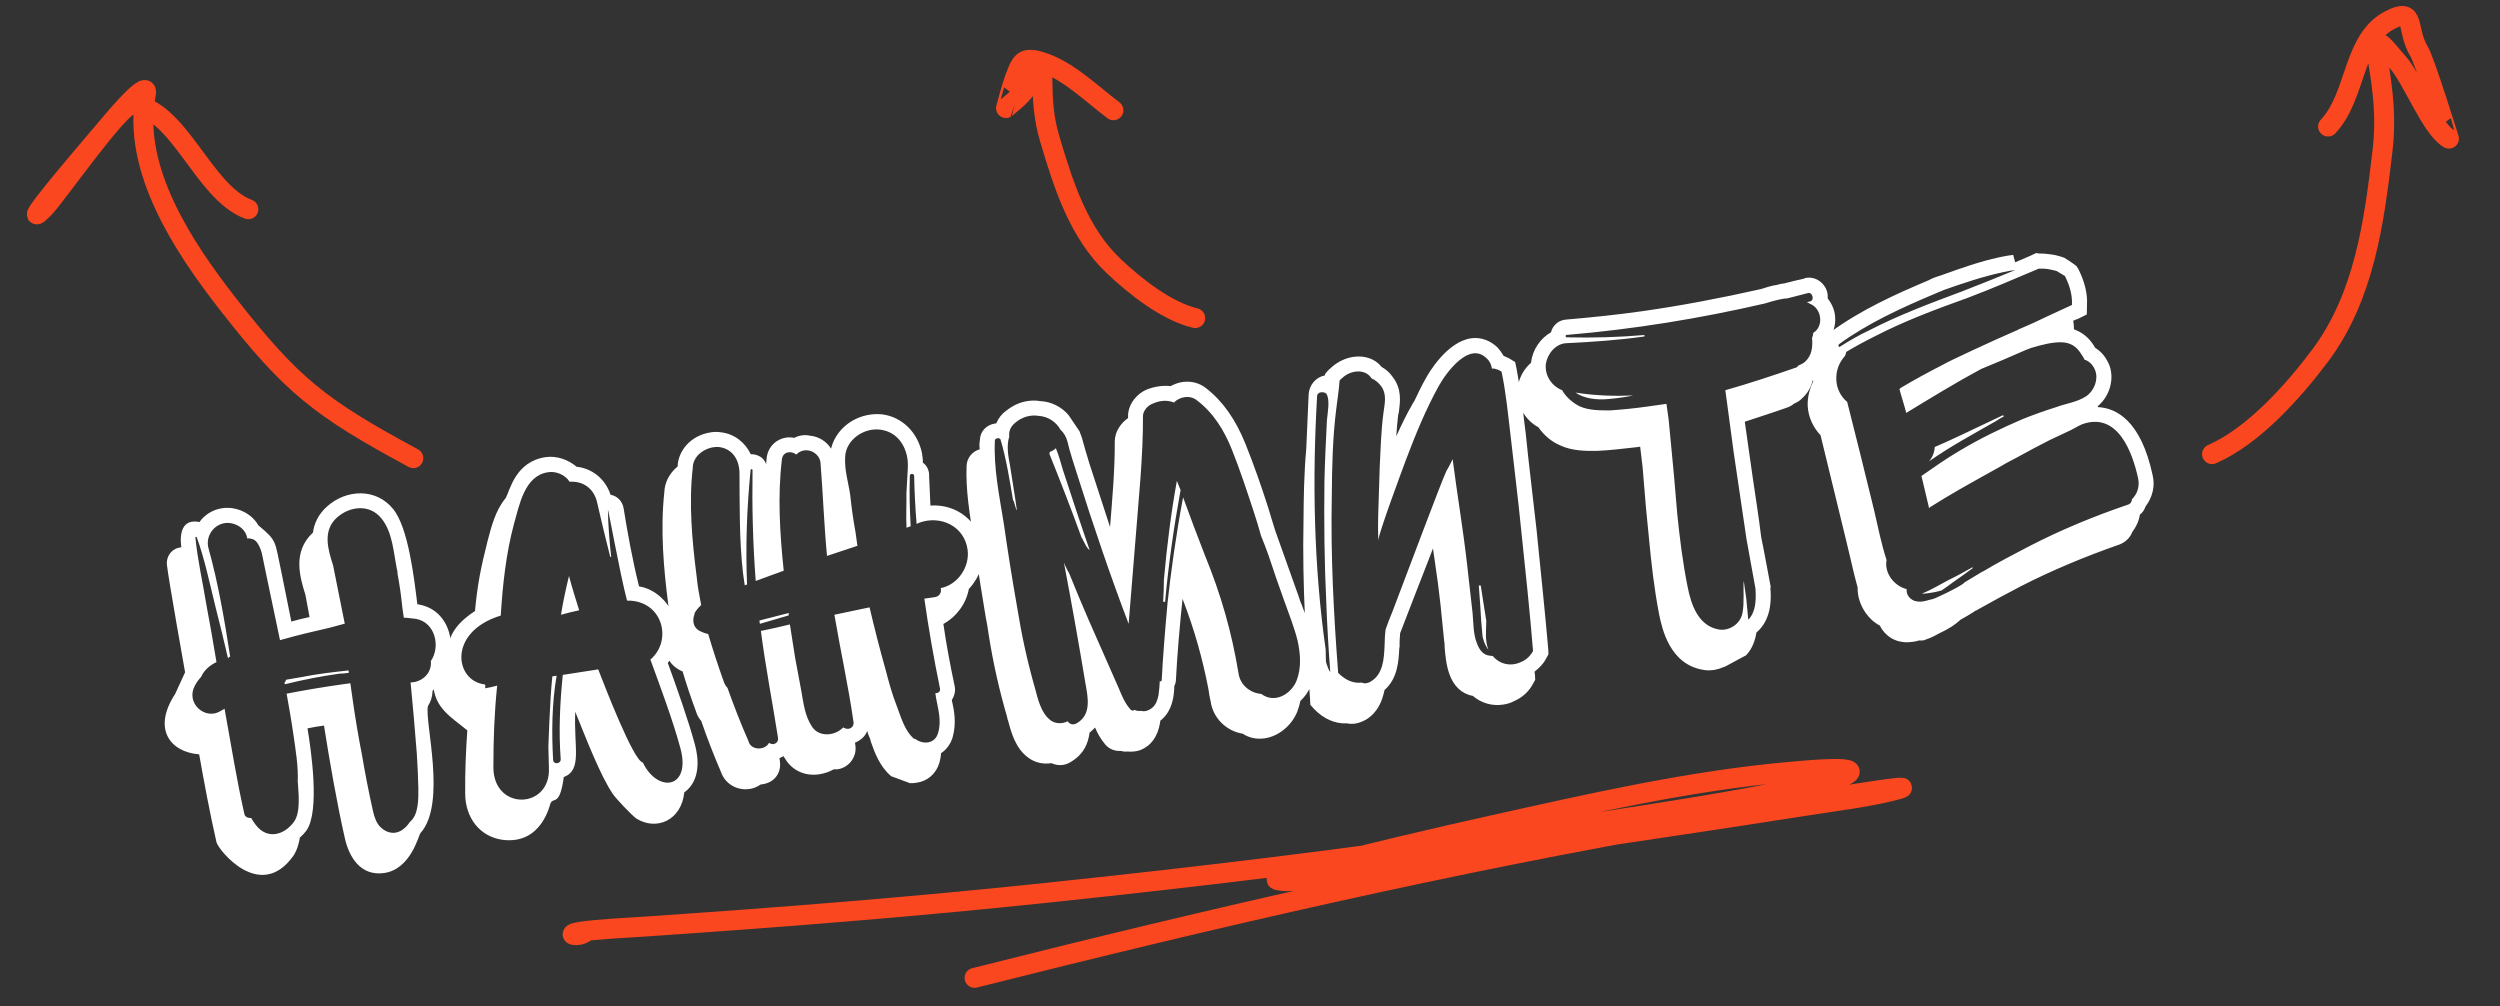 <svg width="251" height="101" viewBox="0 0 251 101" fill="none" xmlns="http://www.w3.org/2000/svg">
<rect x="0" y="0" width="251" height="101" fill="#333333" stroke="none"/>
<path d="M58.747 93.606C58.015 94.147 56.598 93.811 58.268 93.549C59.937 93.287 63.601 93.105 64.817 93.023C78.221 92.115 91.59 91.059 104.946 89.652C122.007 87.854 134.224 86.34 151.234 83.917C157.662 83.001 164.083 82.035 170.483 80.978C174.158 80.371 177.822 79.705 181.454 78.926C182.817 78.633 184.317 78.475 185.447 77.766C186.959 76.819 181.71 77.314 179.843 77.478C169.742 78.364 159.728 80.66 149.927 82.839C145.048 83.924 136.157 85.962 130.839 87.481C129.982 87.726 127.466 88.217 128.342 88.384C129.915 88.683 131.573 88.127 133.179 87.926C137.321 87.409 141.451 86.819 145.58 86.231C154.902 84.902 172.276 82.326 181.689 80.838C184.363 80.415 187.069 80.097 189.691 79.473C196.114 77.944 176.53 81.279 169.996 82.407C145.597 86.618 121.711 92.168 97.845 98.176" stroke="#FB471F" stroke-width="2" stroke-linecap="round"/>
<path d="M44.893 62.954C46.262 66.105 43.429 69.366 43.429 69.366C43.415 69.95 43.245 70.459 42.966 70.886C42.598 72.392 44.894 80.697 42.21 83.645C42.041 83.815 41.271 87.269 38.562 87.652C36.186 87.988 35.033 86.018 34.62 84.137C33.855 80.804 33.064 76.262 32.53 72.847C31.96 72.927 31.437 73.001 30.873 73.13C31.211 75.166 32.144 81.385 30.778 83.372C30.574 83.643 30.364 83.867 30.105 84.097C30.003 84.742 29.806 85.4 29.446 85.936C26.089 90.628 21.883 85.26 21.734 84.554C21.091 81.737 20.489 78.525 19.996 75.735C17.104 75.514 15.272 73.204 17.583 69.677L18.583 67.5C18.583 67.5 16.905 58.09 16.757 56.705C16.676 55.795 17.294 55.029 18.204 54.949C18.022 53.666 18.227 52.037 20.025 52.413C20.549 51.66 21.398 51.152 22.348 51.018C23.679 50.83 25.226 51.483 25.938 52.74C27.865 54.358 27.56 54.256 28.264 57.501C28.575 59.008 28.9 60.611 29.251 62.403C29.856 62.221 30.467 62.086 31.078 61.951L30.665 59.731C30.123 57.965 29.324 55.412 31.423 53.467C31.539 52.578 31.94 51.648 32.844 50.842C34.78 49.114 37.767 48.982 39.477 51.116C41.003 52.984 41.583 58.089 41.9 60.662C43.238 60.861 44.316 61.63 44.893 62.954ZM43.247 66.386C44.253 64.935 43.712 62.491 41.77 62.135C41.329 62.1 40.929 62.012 40.542 62.018C40.494 61.685 40.447 61.353 40.393 60.972C40.278 59.825 40.116 58.685 39.913 57.599C39.893 57.456 39.92 57.307 39.852 57.171C39.521 55.521 39.414 53.403 38.301 52.058C37.121 50.576 35.118 50.811 33.828 51.963C32.367 53.285 32.922 55.145 33.444 56.768C33.816 58.703 34.242 60.679 34.614 62.614C34.099 62.736 33.637 62.898 33.121 63.019C31.477 63.397 29.834 63.775 28.205 64.248C28.157 64.255 28.11 64.261 28.11 64.261C27.663 62.143 27.21 59.977 26.756 57.811C26.601 57.058 26.445 56.304 26.289 55.55C26.181 55.13 25.863 54.253 25.36 54.131C25.157 54.062 25.007 54.035 24.817 54.062C24.817 54.062 24.811 54.014 24.804 53.967C24.601 52.881 23.305 52.288 22.327 52.572C21.301 52.863 20.635 53.975 20.933 55.048C21.922 58.592 22.544 62.285 23.112 65.938C23.064 65.945 23.017 65.951 23.017 65.951C22.969 65.958 22.935 66.06 22.895 66.114C22.502 64.376 22.048 62.549 21.608 60.818C21.04 58.523 20.559 56.167 19.76 53.953C19.746 53.858 19.604 53.878 19.617 53.973C19.84 56.22 20.354 58.475 20.719 60.701C21.091 62.636 21.416 64.578 21.733 66.472C21.054 66.811 20.49 67.278 20.198 67.95C19.947 68.228 19.702 68.553 19.552 68.865C18.635 70.595 20.575 72.308 22.096 71.414C22.232 71.346 22.409 71.224 22.545 71.157C23.187 74.653 23.741 78.211 24.527 81.687C24.574 82.02 24.934 82.163 25.219 82.122C25.348 82.347 25.477 82.571 25.653 82.788C26.792 84.324 28.524 83.885 29.536 82.481C30.019 81.783 30.006 80.669 29.986 79.848C29.98 79.461 29.919 79.034 29.912 78.647C29.906 78.599 29.899 78.552 29.892 78.504C29.961 76.943 29.684 75.334 29.461 73.766C29.265 72.388 29.021 71.016 28.778 69.645C30.57 69.294 32.417 68.985 34.223 68.729C34.556 68.682 34.841 68.642 35.174 68.595C35.255 69.165 35.343 69.783 35.424 70.353C35.681 72.159 35.992 74.005 36.343 75.798C36.654 77.644 37.006 79.437 37.412 81.27C37.548 81.881 37.758 82.676 38.253 83.09C38.87 83.682 39.766 83.846 40.547 83.202C40.765 83.026 40.975 82.802 41.091 82.592C41.138 82.585 41.138 82.585 41.132 82.538C42.049 81.826 42.009 80.183 42.003 79.118C41.983 77.957 41.916 76.803 41.843 75.602C41.654 73.253 41.459 70.857 41.223 68.515C42.289 68.509 43.287 67.689 43.268 66.529C43.261 66.481 43.254 66.434 43.247 66.386ZM30.286 67.977C31.841 67.66 33.416 67.486 34.991 67.312C35.005 67.407 35.012 67.454 35.025 67.549C34.74 67.59 34.407 67.637 34.068 67.636C32.262 67.892 30.422 68.249 28.595 68.701C28.589 68.654 28.575 68.558 28.568 68.511C28.657 68.45 28.691 68.348 28.725 68.246C29.247 68.172 29.764 68.051 30.286 67.977ZM69.756 74.707C70.149 76.106 70.371 78.353 68.7 79.559C68.42 82.362 65.907 83.445 63.885 82.179C63.342 81.771 61.856 80.188 61.551 79.746C60.27 77.891 58.799 74.027 57.755 71.46C57.597 75.118 58.484 77.271 56.603 78.022C56.201 80.988 55.577 80.01 55.278 80.634C55.23 80.64 54.467 84.82 50.469 84.32C48.195 84.011 46.716 82.135 46.704 79.665C46.685 77.486 46.775 75.389 46.919 73.332C45.27 71.966 43.594 71.088 43.487 68.631C43.414 66.411 44.806 65.293 44.874 65.09C45.18 64.513 45.025 63.081 47.688 61.347C47.941 58.693 48.247 57.098 48.962 54.282C49.309 52.973 49.738 51.215 50.778 50.002C51.199 49.215 51.758 46.324 54.799 45.894C55.892 45.739 57.067 46.155 57.894 46.862C59.469 47.027 60.786 48.102 61.3 49.677C61.945 49.78 62.454 50.289 62.596 50.948C63.002 53.46 63.482 56.155 64.159 58.871C67.187 59.364 69.37 63.467 67.046 66.559C67.839 68.725 69.133 72.372 69.756 74.707ZM64.541 76.56C66.052 79.691 69.42 79.166 68.309 75.106C67.585 72.397 66.257 68.852 65.301 66.224C67.591 64.252 66.487 60.239 62.956 60.302C62.232 57.593 61.015 50.735 61.035 51.217C61.061 52.765 61.189 54.347 61.364 55.922C61.316 55.928 61.316 55.928 61.262 55.888C60.815 54.108 60.362 52.282 59.962 50.496C59.658 49.037 58.532 48.275 57.187 48.368C56.746 47.655 55.769 47.26 54.968 47.422C52.646 47.798 52.142 50.73 51.59 52.65C50.801 55.622 50.466 58.724 50.274 61.805C44.93 63.433 45.632 68.376 48.687 68.719C48.755 68.855 48.728 69.004 48.694 69.106C49.074 69.052 49.495 68.944 49.916 68.836C49.629 71.592 49.532 74.32 49.537 77.083C49.575 81.44 55.318 81.258 55.111 77.07L55.058 74.993C55.058 74.993 55.203 70.221 55.456 67.907C55.599 67.887 55.741 67.867 55.884 67.847C55.407 70.629 55.378 73.493 55.532 76.283C55.559 76.813 56.367 76.698 56.292 76.175C56.084 73.345 56.222 70.562 56.502 67.759L60.06 67.207C60.669 68.769 63.597 76.403 64.541 76.56ZM56.323 61.725C56.527 60.435 56.82 59.085 57.127 57.83C57.438 58.998 57.797 60.159 58.149 61.273C57.538 61.407 56.927 61.542 56.323 61.725ZM93.414 50.758C96.055 50.578 98.294 52.346 98.666 54.96C98.882 56.48 98.325 58.014 97.272 59.132C96.999 60.625 96.02 61.927 94.716 62.645C95.007 64.688 95.399 66.766 95.839 68.836C95.961 69.352 95.838 69.854 95.56 70.282C95.81 71.361 96.034 72.59 95.652 74.001C95.455 74.659 95.054 75.249 94.477 75.622C94.47 75.914 94.415 76.212 94.32 76.565C93.993 77.678 93.131 78.43 92.037 78.585C91.8 78.618 91.61 78.645 91.365 78.631L89.472 77.93C88.311 76.93 87.83 75.593 87.424 74.438C87.397 74.248 87.322 74.065 87.254 73.929C87.18 73.746 87.105 73.562 87.078 73.372C86.868 73.935 86.392 74.342 85.842 74.565C85.856 74.66 85.869 74.755 85.882 74.85C86.045 75.991 85.229 77.076 84.089 77.237C83.946 77.257 83.797 77.23 83.702 77.243C83.253 77.5 82.744 77.669 82.221 77.743C80.891 77.932 79.703 77.421 78.977 76.409C78.855 76.232 78.787 76.096 78.665 75.919C78.529 75.987 78.394 76.055 78.258 76.123C78.271 76.218 78.285 76.313 78.298 76.408C78.379 76.978 78.263 77.528 77.937 77.962C77.611 78.395 77.115 78.659 76.545 78.74C76.498 78.747 76.403 78.76 76.355 78.767C76.049 79.004 75.635 79.16 75.255 79.214C73.972 79.395 72.805 78.688 72.398 77.533C71.673 75.842 70.988 74.097 70.406 72.385C70.175 72.127 69.985 71.815 69.883 71.441C69.335 69.968 68.908 68.671 68.535 67.414C67.816 67.128 67.253 66.578 66.961 65.892C66.941 65.749 66.88 65.661 66.86 65.518L67.051 63.455C67.167 63.245 67.282 63.035 67.452 62.865L67.303 62.838L67.418 62.628C67.276 61.969 67.182 61.304 67.087 60.639C66.648 57.21 66.278 53.239 66.701 49.398C66.722 48.522 67.164 47.539 68.034 46.834C68.068 45.375 69.237 43.706 71.424 43.397C71.756 43.35 72.096 43.351 72.394 43.405C73.725 43.556 74.817 44.42 75.373 45.602C75.808 45.589 76.215 45.725 76.547 46.017C76.717 46.187 76.839 46.364 76.92 46.595C76.934 46.35 76.954 46.154 76.975 45.957C77.112 44.871 77.92 44.078 78.966 43.93C79.203 43.897 79.495 43.904 79.746 43.965C79.97 43.836 80.249 43.749 80.534 43.708C80.772 43.675 81.064 43.682 81.315 43.743C82.197 43.812 82.998 44.329 83.439 45.043C83.868 43.285 85.416 41.903 87.365 41.627C87.745 41.573 88.18 41.56 88.573 41.602C90.549 41.855 92.123 43.378 92.569 45.496C92.617 45.829 92.664 46.161 92.657 46.453L92.711 46.494C93.091 46.78 93.308 47.282 93.281 47.771C93.321 48.735 93.361 49.699 93.414 50.758ZM94.447 59.047C96.192 58.703 97.388 56.886 97.145 55.175C96.808 52.799 94.425 51.73 92.347 52.46C92.259 52.521 92.117 52.541 92.028 52.602C91.894 50.973 91.813 49.384 91.78 47.789C91.787 47.497 91.305 47.517 91.346 47.802C91.29 49.458 91.337 51.148 91.431 52.832C91.383 52.839 91.064 52.981 91.016 52.987C90.949 51.834 91.025 50.659 91.005 49.499C91.012 49.207 91.101 47.788 91.129 47.3C91.156 46.811 91.177 46.275 91.062 45.806C90.764 44.394 89.835 43.314 88.355 43.135C86.726 42.929 84.96 44.149 84.857 45.812C84.761 47.182 85.181 48.432 85.364 49.715C85.492 50.957 85.667 52.193 85.884 53.374C85.951 53.849 86.019 54.325 86.086 54.8C85.068 55.138 84.049 55.476 83.031 55.814C82.734 52.705 82.628 49.569 82.379 46.453C82.338 45.828 81.728 45.285 81.137 45.223C80.642 45.147 80.234 45.35 79.935 45.635C79.44 45.22 78.584 45.341 78.502 46.129C78.059 49.827 78.3 53.574 78.685 57.301C77.714 57.633 76.797 58.005 75.874 58.329C75.591 54.636 75.498 50.917 75.555 47.224C75.582 47.075 75.338 47.061 75.358 47.204C74.982 51.038 74.844 54.839 75.004 58.694C74.909 58.708 74.814 58.721 74.773 58.776C74.713 58.348 74.659 57.968 74.598 57.54C74.213 54.153 74.27 50.8 74.245 47.555C74.252 46.245 73.602 45.077 72.217 44.885C71.036 44.761 69.562 45.648 69.554 46.958C69.144 50.555 69.481 54.289 69.947 57.907C70.035 58.864 70.217 59.808 70.4 60.752C70.142 60.982 69.891 61.26 69.7 61.626C69.748 61.62 69.748 61.62 69.748 61.62C69.455 62.291 69.577 63.147 70.493 63.453C70.704 63.569 70.9 63.59 71.104 63.658C71.571 65.24 72.086 66.815 72.649 68.384C72.737 68.662 72.865 68.886 73.035 69.056C73.679 70.856 74.37 72.649 75.156 74.428C75.386 75.365 76.839 75.354 77.213 74.574C77.546 74.866 78.198 74.677 78.11 74.059C77.555 70.501 76.859 66.964 76.393 63.346C77.337 63.164 78.321 62.928 79.306 62.691C79.468 63.832 79.671 64.918 79.826 66.011C80.029 67.097 80.239 68.231 80.442 69.318C80.678 70.641 80.806 71.884 81.546 72.991C82.278 74.051 83.853 73.877 84.655 73.036C84.709 73.077 84.811 73.111 84.913 73.145C85.32 73.281 85.762 72.977 85.694 72.501C85.181 68.89 84.382 65.318 83.773 61.72C84.948 61.457 86.129 61.241 87.304 60.978C87.798 63.09 88.347 65.242 88.929 67.293C89.247 68.508 89.559 69.676 90.013 70.824C90.474 72.019 90.812 73.377 91.803 74.207L91.844 74.152C92.61 74.771 93.866 74.739 94.186 73.579C94.547 72.364 94.195 71.25 93.971 70.022C93.951 69.879 93.931 69.736 93.911 69.594C94.155 69.608 94.427 69.472 94.379 69.14C93.757 66.125 93.236 63.145 92.804 60.103C93.136 60.056 93.517 60.002 93.849 59.955C94.372 59.882 94.549 59.42 94.447 59.047ZM76.291 62.633C76.285 62.586 76.258 62.395 76.244 62.3C77.229 62.064 78.207 61.78 79.191 61.544C79.198 61.592 79.171 61.741 79.177 61.788C78.2 62.072 77.269 62.349 76.291 62.633ZM106.009 45.001C106.307 45.734 106.503 46.434 106.7 47.133C107.472 49.496 108.583 52.878 109.403 55.234C109.077 54.99 108.982 54.664 108.725 54.215C108.711 54.12 108.65 54.032 108.596 53.991C107.559 51.132 106.488 48.375 105.363 45.577C105.397 45.475 105.391 45.428 105.384 45.38C105.615 45.299 105.839 45.17 106.009 45.001ZM116.855 58.204C117.156 54.865 117.559 51.56 118.159 48.276C118.301 48.595 118.396 48.921 118.531 49.192C117.85 52.925 117.318 56.684 116.976 60.417L116.928 60.424C116.881 60.43 116.833 60.437 116.779 60.396C116.82 59.663 116.861 58.93 116.855 58.204ZM131.739 64.001C132.199 65.874 132.144 67.531 131.566 68.921C131.355 69.484 130.988 69.972 130.56 70.372C130.472 70.773 130.376 71.126 130.234 71.485C129.656 72.876 128.351 73.933 126.973 74.128C126.213 74.235 125.418 74.105 124.774 73.663C123.138 73.41 121.788 72.098 121.551 70.435C121.443 70.014 121.382 69.586 121.321 69.158C120.767 66.28 119.954 63.292 118.727 60.121C118.44 62.876 118.201 65.625 118.056 68.36C118.036 68.557 117.968 68.76 117.893 68.916C117.9 69.303 117.852 69.649 117.804 69.995C117.613 71.04 117.192 71.827 116.492 72.362C116.499 72.41 116.465 72.512 116.472 72.559C116.233 73.95 115.588 74.866 114.487 75.312C114.257 75.393 114.066 75.42 113.876 75.447C113.639 75.481 113.394 75.467 113.15 75.453C112.96 75.48 112.763 75.459 112.559 75.391C111.935 75.431 111.371 75.22 110.964 74.744C110.496 74.18 110.171 73.596 109.947 73.046C109.777 73.215 109.608 73.385 109.39 73.561C109.254 74.647 108.818 75.678 107.616 76.43C107.351 76.612 107.032 76.755 106.7 76.802C106.272 76.862 105.919 76.767 105.559 76.624C104.704 76.745 103.903 76.567 103.251 76.078C101.955 75.146 101.535 73.557 101.224 72.389C101.156 72.253 101.143 72.158 101.122 72.016C100.364 69.408 99.741 66.733 99.275 63.793C99.187 63.176 99.099 62.558 98.964 61.947C98.605 59.767 98.24 57.541 97.923 55.307C97.855 54.832 97.788 54.357 97.713 53.834C97.335 51.512 96.949 49.143 97.046 46.754C97.081 45.973 97.617 45.315 98.364 45.113C98.324 44.828 98.324 44.488 98.379 44.19C98.4 43.314 99.031 42.643 99.934 42.515C99.982 42.508 99.982 42.508 100.029 42.502C100.247 41.986 100.573 41.552 101.015 41.248C101.667 40.719 102.393 40.374 103.201 40.26C103.582 40.206 104.016 40.193 104.464 40.275C105.537 40.317 106.582 40.848 107.28 41.67L108.386 43.307C108.46 43.491 108.542 43.722 108.623 43.953C108.84 44.794 109.104 45.63 109.382 46.56C109.463 46.791 109.551 47.069 109.639 47.348C110.249 49.249 110.852 51.103 111.448 52.909C111.674 50.066 111.941 47.167 111.922 44.31C111.93 43.339 112.535 42.478 113.241 41.99C113.275 41.889 113.268 41.841 113.255 41.746C113.276 40.531 114.193 39.48 115.157 39.102C115.524 38.953 115.945 38.845 116.373 38.784C116.753 38.73 117.14 38.724 117.534 38.765C117.894 38.569 118.308 38.413 118.736 38.353C119.591 38.232 120.446 38.45 121.104 38.987C122.794 40.3 124.076 42.154 125.052 44.586C125.879 46.65 126.61 48.728 127.308 50.908C127.505 51.607 127.755 52.348 128.033 53.278C128.277 53.971 128.514 54.616 128.758 55.308C129.083 56.232 129.402 57.108 129.727 58.032C129.957 58.629 130.14 59.233 130.371 59.831C130.459 60.109 130.553 60.435 130.689 60.707C131.082 61.767 131.482 62.873 131.739 64.001ZM130.175 68.342C130.671 67.06 130.57 65.669 130.286 64.352C129.947 62.993 129.419 61.662 128.938 60.325C128.382 58.803 127.881 57.323 127.373 55.795C127.135 55.15 126.892 54.457 126.6 53.771C126.39 52.977 126.126 52.142 125.869 51.354C125.184 49.269 124.5 47.185 123.673 45.12C122.921 43.239 121.843 41.452 120.16 40.188C119.502 39.65 118.456 39.798 117.865 40.415C117.248 40.163 116.521 40.169 115.747 40.521C115.238 40.69 114.782 41.239 114.755 41.728C114.772 45.943 114.308 50.178 113.986 54.392C113.746 57.141 113.554 59.883 113.315 62.632C111.539 57.986 109.703 52.574 108.2 47.794C107.841 46.633 107.434 45.478 107.177 44.351C107.062 43.883 106.804 43.434 106.472 43.142C106.017 42.334 105.217 41.817 104.286 41.754C103.492 41.624 102.65 41.84 101.957 42.423C101.434 42.836 101.264 43.345 101.332 43.82C101.033 44.784 101.229 45.823 101.411 46.766C101.573 47.907 101.776 48.993 101.939 50.134L102.094 51.227C101.999 51.24 101.803 50.201 101.708 50.215C101.37 48.178 101.011 45.999 100.456 44.138C100.375 43.907 99.899 43.975 99.886 44.219C99.748 47.002 100.343 49.826 100.776 52.528C101.175 55.332 101.628 58.176 102.121 60.967C102.561 63.716 103.129 66.351 103.901 69.053C104.206 70.174 104.504 71.586 105.481 72.32C105.969 72.687 106.648 72.688 107.191 72.418C107.252 72.506 107.307 72.547 107.361 72.588C107.585 72.798 107.918 72.751 108.182 72.568C109.609 71.688 109.216 69.95 108.973 68.578C108.31 64.6 107.573 60.438 106.815 56.473C106.971 56.887 107.168 57.247 107.365 57.607C107.968 59.122 108.625 60.677 109.276 62.185L112.353 69.167C112.651 69.9 112.943 70.586 113.465 71.191C113.587 71.367 113.784 71.388 113.913 71.273C114.124 71.388 114.368 71.402 114.606 71.369C114.762 71.444 114.999 71.41 115.23 71.329C115.964 71.031 116.174 70.468 116.317 69.769C116.392 69.274 116.42 68.785 116.447 68.297C116.42 68.446 116.617 68.466 116.638 68.27C116.734 66.22 116.981 63.179 117.227 60.478C117.514 57.723 118.114 53.42 118.782 49.933C119.493 51.868 120.205 53.803 120.964 55.732C122.597 59.719 123.661 63.447 124.35 67.615C124.512 68.755 125.503 69.585 126.63 69.668C127.987 70.688 129.637 69.679 130.175 68.342ZM148.668 58.794C148.675 58.842 148.682 58.889 148.689 58.937C148.837 59.982 149.04 61.068 149.196 62.161C149.202 62.209 149.216 62.304 149.223 62.352C149.215 63.322 149.065 64.313 149.438 65.23C149.085 64.795 148.841 64.102 148.828 63.668C148.74 62.711 148.66 61.801 148.62 60.837C148.572 60.165 148.519 59.445 148.472 58.773C148.519 58.767 148.573 58.807 148.668 58.794ZM152.119 36.346L152.261 37.004C152.647 39.034 152.89 41.084 153.126 43.087L153.167 43.372C153.241 44.234 153.369 45.137 153.45 46.047C153.733 48.382 153.976 50.772 154.266 53.154C154.745 57.886 155.143 61.708 155.446 65.204L155.466 65.686L155.235 66.106C154.97 66.629 154.549 67.076 154.066 67.435C154.08 67.53 154.1 67.673 154.114 67.768L154.134 68.25L153.903 68.67C153.481 69.457 152.836 70.033 152.014 70.392C151.654 70.588 151.281 70.689 150.853 70.75C149.76 70.904 148.694 70.57 147.867 69.864C146.774 69.679 145.932 68.877 145.519 67.675C145.201 66.799 145.113 65.841 145.046 65.027C145.053 64.735 145.019 64.497 144.985 64.26C144.864 63.065 144.749 61.918 144.628 60.723C144.526 60.01 144.473 59.291 144.365 58.53C144.365 58.53 144.189 57.295 144.148 57.01C144.148 57.01 143.986 55.869 143.871 55.061C143.66 55.624 143.518 55.984 143.518 55.984C143.518 55.984 140.675 63.27 140.573 63.575C140.539 64.016 140.504 64.457 140.524 64.939L140.49 65.041C140.428 66.31 140.346 68.116 139.007 69.275C138.776 70.374 138.354 71.5 137.152 72.252C136.88 72.387 136.52 72.583 136.045 72.651C135.76 72.691 135.516 72.677 135.217 72.622C134.063 72.689 132.875 72.178 131.905 71.152L131.559 70.764L131.532 70.235C131.169 65.293 130.732 58.81 130.872 52.294C130.888 50.014 130.923 47.536 131.149 45.032C131.232 43.227 131.314 41.421 131.39 39.569C131.452 38.639 132.118 37.866 133.014 37.691L133.042 37.541L133.374 37.155C133.504 37.04 133.633 36.924 133.762 36.809C134.366 36.287 135.14 35.935 135.901 35.828C136.994 35.673 138.06 36.007 138.711 36.836C139.131 37.068 139.518 37.401 139.823 37.842C140.773 39.065 140.568 40.355 140.459 41.291C140.432 41.441 140.405 41.59 140.371 41.692C140.282 42.431 140.234 43.117 140.186 43.802C140.703 42.663 141.226 41.571 141.811 40.567C141.851 40.513 141.885 40.411 142.008 40.248C142.382 39.468 142.715 38.742 143.143 38.003C143.449 37.426 145.284 34.307 147.708 33.964C148.659 33.829 149.629 34.177 150.362 34.897C150.592 35.156 150.776 35.42 150.965 35.733C151.122 35.808 151.325 35.876 151.536 35.992L152.119 36.346ZM133.557 67.428C133.382 65.174 133.248 62.866 133.161 60.551C132.967 56.458 132.923 52.392 132.973 48.313C133.022 46.27 133.118 44.22 133.222 42.218C133.27 41.533 133.562 40.182 133.183 39.557C133 39.292 132.273 39.298 132.239 39.739C131.744 48.196 131.901 56.803 133.097 65.214C133.11 65.649 133.117 66.036 133.123 66.422C133.232 66.843 133.374 67.163 133.442 67.299C133.503 67.387 133.571 67.523 133.557 67.428ZM151.639 43.54C151.389 41.442 151.187 39.337 150.754 37.314C150.537 37.151 150.231 37.049 149.933 36.994C149.885 37.001 149.838 37.008 149.79 37.014C149.736 36.634 149.587 36.267 149.254 35.975C147.504 34.235 145.194 37.422 144.46 38.738C143.148 41.105 142.141 43.574 141.189 46.084C140.733 47.312 138.346 53.71 138.38 54.287C138.36 53.465 138.34 52.644 138.368 51.816C138.423 50.16 138.472 48.456 138.527 46.8C138.617 45.042 138.659 43.291 138.891 41.513C139 40.577 139.299 39.613 138.642 38.737C138.404 38.431 138.072 38.139 137.712 37.996C137.705 37.948 137.658 37.955 137.651 37.907C136.932 36.943 135.52 37.239 134.793 37.924C134.704 37.985 134.575 38.1 134.494 38.208C134.432 39.138 134.275 40.081 134.166 41.018C133.798 43.882 133.734 46.848 133.712 49.76C133.586 55.692 133.901 61.659 134.351 67.558C134.976 68.197 135.817 68.659 136.72 68.531C137.032 68.681 137.406 68.58 137.671 68.397C138.873 67.645 138.949 66.132 139.01 64.862C139.024 64.279 139.045 63.743 139.113 63.2C139.318 62.589 139.569 61.972 139.821 61.355C141.235 57.664 144.745 48.248 145.234 47.257C145.472 46.884 145.656 46.471 145.846 46.104C146.292 49.58 146.88 53.036 147.285 56.566C147.474 58.236 147.656 59.858 147.845 61.528C147.939 62.533 147.905 63.653 148.278 64.57C148.515 65.215 148.888 65.792 149.621 65.834C149.723 65.868 149.77 65.861 149.865 65.848C150.571 66.718 151.718 66.943 152.716 66.463C153.266 66.24 153.647 65.846 153.919 65.371C153.589 61.346 153.164 57.334 152.739 53.322C152.422 50.07 152.003 46.785 151.639 43.54ZM183.502 29.967C183.916 30.49 184.2 31.129 184.247 31.801C184.328 32.711 184.015 33.579 183.472 34.189C183.532 34.956 183.443 36.374 182.281 37.411C182.241 37.466 182.2 37.52 182.112 37.581C182.023 38.321 181.764 39.23 180.949 39.975C180.738 40.199 180.474 40.382 180.107 40.531C179.937 40.7 179.665 40.836 179.434 40.917C178.097 41.397 176.657 41.843 175.177 42.343C175.312 43.294 175.454 44.291 175.589 45.242C175.711 46.097 175.832 46.953 175.954 47.808C176.238 49.804 176.582 51.888 176.825 53.938C177.11 55.256 177.414 57.055 177.766 58.847L177.779 58.942L177.745 59.044C177.826 59.954 177.906 61.882 176.642 63.224L176.344 63.508C176.214 64.302 175.942 65.117 175.31 65.788L173.239 66.905C172.872 67.053 172.458 67.209 172.078 67.263C171.697 67.317 171.358 67.316 171.059 67.261C167.59 66.734 166.867 63.007 166.596 61.785C166.061 59.048 165.778 56.374 165.583 54.317C165.475 53.217 165.367 52.117 165.259 51.018C165.165 49.674 165.017 48.289 164.916 46.897L164.673 44.847C164.673 44.847 164.435 44.881 164.34 44.894C163.05 45.028 161.719 45.216 160.321 45.269C159.207 45.281 157.85 45.279 156.655 44.721C155.78 44.36 155.006 43.694 154.457 42.899C153.038 42.13 152.184 40.554 152.389 38.925C152.491 37.941 152.994 37.046 153.728 36.409L153.721 36.361C153.878 35.079 154.687 33.946 155.719 33.364C155.869 32.712 156.426 32.197 157.092 32.103L157.139 32.096L157.187 32.09C159.726 31.876 162.306 31.608 164.872 31.245C168.722 30.701 172.735 29.939 176.775 29.028C177.331 28.852 177.888 28.677 178.364 28.609L178.459 28.596C178.642 28.522 178.832 28.495 179.117 28.454C179.117 28.454 179.117 28.454 179.165 28.448C179.912 28.245 180.523 28.11 181.134 27.975C181.175 27.921 181.27 27.907 181.365 27.894C182.315 27.76 183.231 28.406 183.468 29.39C183.495 29.58 183.522 29.77 183.502 29.967ZM182.053 33.42C183.126 32.783 182.917 30.971 181.736 30.508C181.628 30.426 181.526 30.392 181.424 30.358C181.512 30.297 181.655 30.277 181.75 30.263C182.212 30.101 181.954 29.313 181.533 29.422C180.834 29.617 180.128 29.766 179.428 29.962C179.137 29.954 178.858 30.042 178.62 30.076C178.152 30.191 177.683 30.305 177.174 30.474C170.649 31.979 164.016 33.063 157.308 33.624C157.158 33.597 157.151 33.888 157.294 33.868C159.921 33.933 162.528 33.855 165.115 33.635C165.122 33.682 165.081 33.736 165.088 33.784C162.474 34.154 159.88 34.327 157.232 34.459C156.173 34.512 155.351 35.549 155.201 36.54C155.078 37.721 155.811 38.78 156.835 39.169C157.229 39.889 157.941 40.467 158.62 40.807C159.55 41.209 160.615 41.203 161.634 41.205C162.883 41.125 164.173 40.991 165.456 40.809C166.074 40.722 166.692 40.635 167.31 40.547C167.377 41.023 167.452 41.545 167.526 42.068L167.728 44.172C167.984 46.657 168.193 49.148 168.395 51.592C168.645 54.029 168.948 56.507 169.436 58.91C169.794 60.751 170.533 62.876 172.617 63.211C173.655 63.355 174.762 62.617 174.946 61.525C175.144 60.527 175.002 59.19 175.071 58.307C175.125 58.688 175.28 59.781 175.328 60.113C175.375 60.785 175.469 61.45 175.516 62.123C175.516 62.123 175.523 62.17 175.53 62.218C176.291 61.431 176.319 60.264 176.252 59.11C175.968 57.453 175.636 55.803 175.352 54.147C174.94 51.248 174.48 48.356 174.068 45.457C173.771 43.366 173.521 41.268 173.224 39.178C175.6 38.502 177.916 37.738 180.272 36.92C180.415 36.9 180.496 36.791 180.578 36.683C180.809 36.602 181.08 36.466 181.25 36.297C181.936 35.667 182.005 34.784 181.931 33.922C182.006 33.766 182.033 33.617 182.053 33.42ZM161.472 40.064C160.324 40.178 159.041 40.02 158.179 39.415C160.114 39.723 162.062 39.787 163.991 39.708C163.142 39.876 162.286 39.997 161.472 40.064ZM192.947 59.608C193.863 59.236 194.712 58.728 195.568 58.268C196.431 57.855 197.239 57.402 198.047 56.948L198.06 57.043C197.402 57.524 196.743 58.005 196.036 58.493C195.731 58.73 195.378 58.974 195.024 59.218C194.984 59.272 194.936 59.279 194.889 59.285C194.753 59.353 193.673 59.603 192.947 59.608ZM201.112 41.68L201.18 41.816C200.909 41.951 200.684 42.08 200.42 42.263C198.178 43.549 195.835 44.802 193.675 46.319C194.008 45.933 194.226 45.417 194.247 44.881C195.116 44.516 195.978 44.103 196.888 43.683C198.294 43 199.707 42.364 201.112 41.68ZM216.132 47.748C216.383 48.828 216.103 49.934 215.41 50.856C215.308 51.161 215.111 51.48 214.846 51.663C214.744 52.308 214.486 52.877 214.078 53.42C213.867 53.983 213.398 54.437 212.801 54.667C209.29 55.891 205.997 57.278 202.968 58.821C201.569 59.552 200.081 60.344 198.601 61.184C198.512 61.245 198.424 61.306 198.329 61.319L198.152 61.441C197.752 61.692 197.351 61.943 196.855 62.207C196.298 62.722 195.633 63.155 194.723 63.575C194.363 63.771 193.914 64.028 193.358 64.204L193.222 64.272L193.079 64.292C192.937 64.312 192.842 64.326 192.692 64.298C192.461 64.379 192.224 64.413 191.986 64.447C190.703 64.628 189.617 64.152 188.946 63.18C188.885 63.092 188.817 62.956 188.749 62.82C188.172 62.514 187.67 62.052 187.304 61.522C186.754 60.727 186.483 59.844 186.504 58.968C186.206 57.896 185.956 56.816 185.706 55.736C185.59 55.268 185.469 54.752 185.347 54.236L182.781 43.691C182.042 42.923 181.554 41.877 181.493 40.771C181.46 39.855 181.684 39.047 182.058 38.267C181.875 38.002 181.74 37.73 181.74 37.391C181.706 36.814 181.965 36.244 182.406 35.94C182.664 35.709 182.929 35.526 183.194 35.343C183.126 35.207 183.099 35.017 183.072 34.827C183.039 34.25 183.297 33.68 183.739 33.376C186.856 31.092 190.32 29.536 193.613 28.149C193.973 27.953 194.34 27.804 194.666 27.709L194.713 27.703L195.175 27.54C196.975 26.898 198.774 26.256 200.702 25.837C201.171 25.723 201.646 25.655 202.122 25.588L202.325 26.335C202.827 26.119 203.33 25.902 203.832 25.686L204.423 25.408L204.769 25.456C205.156 25.45 205.55 25.491 205.896 25.539C206.242 25.587 206.541 25.642 206.846 25.744L207.05 25.812L207.254 25.88C207.573 26.078 207.892 26.275 208.163 26.479L208.489 26.724L208.679 27.036C209.289 28.259 209.607 29.474 209.532 30.648L209.517 31.571L208.702 31.977C208.519 32.052 208.336 32.126 208.152 32.201C208.193 32.486 208.233 32.771 208.226 33.063C208.79 33.274 209.421 33.621 209.957 34.321C210.072 34.45 210.14 34.586 210.262 34.762C210.269 34.81 210.33 34.898 210.384 34.939C211.022 35.334 211.497 35.945 211.802 36.726C212.289 38.111 211.799 39.781 210.631 40.77C210.638 40.817 210.638 40.817 210.597 40.872C212.45 40.949 214.955 42.194 216.132 47.748ZM184.634 34.558C184.552 34.666 184.573 34.809 184.674 34.843C185.653 34.22 186.637 33.644 187.683 33.157C190.665 31.62 193.795 30.45 196.925 29.28C198.718 28.59 200.552 27.846 202.338 27.109C201.91 27.169 201.482 27.23 201.061 27.338C199.038 27.77 197.143 28.425 195.249 29.081C194.882 29.23 194.563 29.372 194.196 29.521C190.903 30.908 187.534 32.451 184.634 34.558ZM214.046 50.128C214.556 49.62 214.841 48.9 214.672 48.052C214.097 45.37 212.6 41.316 209.048 42.594C208.546 42.81 208.104 43.115 207.602 43.331C207.011 43.609 206.42 43.886 205.829 44.164C204.742 44.706 203.663 45.294 202.583 45.884C201.904 46.222 201.231 46.608 200.559 46.994C199.255 47.712 197.999 48.423 196.742 49.134C195.757 49.709 194.773 50.285 193.794 50.908C193.754 50.962 193.706 50.969 193.665 51.023C193.652 50.928 193.645 50.881 193.638 50.833C193.395 49.801 193.158 48.816 192.914 47.785C194.15 46.931 195.339 46.084 196.636 45.319C198.735 44.053 200.867 43.024 203.061 42.083C204.161 41.637 205.315 41.231 206.429 40.88C207.488 40.487 208.54 40.387 209.471 39.771C210.266 39.222 210.687 38.096 210.369 37.22C210.206 36.758 209.853 36.323 209.392 36.146C209.344 36.153 209.344 36.153 209.29 36.112C209.216 35.928 209.094 35.752 208.971 35.575C208.91 35.487 208.843 35.351 208.727 35.222C207.9 34.175 206.752 34.289 205.571 34.505C205.007 34.633 204.491 34.755 203.935 34.93C203.751 35.005 203.52 35.086 203.337 35.16C201.877 35.803 200.369 36.453 198.902 37.048C196.335 38.429 193.883 39.939 191.384 41.456C191.35 41.219 190.822 39.548 190.707 39.08C190.707 39.08 190.748 39.026 190.788 38.971C192.174 38.145 193.614 37.36 195.06 36.622C195.549 36.31 200.052 34.219 202.381 33.211C202.476 33.197 202.564 33.136 202.653 33.075C203.705 32.636 204.751 32.148 205.749 31.668C206.524 31.316 207.298 30.964 208.024 30.619C208.079 29.642 207.795 28.664 207.32 27.713C207.056 27.556 206.737 27.359 206.472 27.203C206.221 27.141 205.97 27.08 205.671 27.025C205.372 26.97 205.033 26.97 204.694 26.97C202.317 27.984 199.94 28.999 197.502 29.926C194.365 31.048 191.234 32.218 188.253 33.755C187.302 34.229 186.311 34.757 185.373 35.326C185.346 35.475 185.271 35.631 185.237 35.733C184.653 36.397 184.327 37.171 184.367 38.135C184.387 38.956 184.8 39.818 185.458 40.355L186.799 45.692C187.259 47.566 187.719 49.44 188.18 51.314C188.559 52.958 188.897 54.655 189.412 56.23C189.16 57.526 190.171 58.838 191.426 59.145C191.413 59.389 191.44 59.579 191.568 59.803C192.063 60.557 192.926 60.484 193.666 60.234C193.856 60.207 194.134 60.119 194.134 60.119C194.094 60.173 196.688 58.982 197.204 58.522L197.245 58.467C197.734 58.156 198.23 57.892 198.719 57.58C198.807 57.519 198.943 57.451 199.031 57.39C199.031 57.39 199.031 57.39 199.079 57.384C200.552 56.497 202.087 55.698 203.622 54.899C206.828 53.233 210.216 51.833 213.639 50.67C213.917 50.582 214.033 50.372 214.046 50.128Z" fill="white"/>
<path d="M41.5 46C32.187 40.969 29.316 38.773 22.869 30.506C18.499 24.9 13.153 16.955 14.648 9.442C14.964 7.855 11.974 11.339 10.932 12.579C8.829 15.085 6.667 17.549 4.65 20.124C4.41 20.43 2.754 22.587 4.442 20.89C5.586 19.739 12.071 10.398 13.253 10.493C17.989 10.873 20.371 19.309 24.937 21.009" stroke="#FB471F" stroke-width="2" stroke-linecap="round"/>
<path d="M120 31.935C117.108 31.25 113.952 28.738 111.829 26.729C108.28 23.371 106.77 18.574 105.403 13.978C104.767 11.84 104.678 10.053 104.649 7.817C104.624 5.817 103.972 7.41 103.4 8.325C102.643 9.536 102.034 9.979 101 10.847C100.997 10.849 101.62 8.551 101.873 7.898C102.501 6.274 102.654 5.629 104.53 6.21C107.23 7.047 109.549 9.386 111.789 11.07" stroke="#FB471F" stroke-width="2" stroke-linecap="round"/>
<path d="M222.088 45.594C226.238 43.801 230.299 39.236 232.949 35.694C237.377 29.774 238.371 22.28 239.205 15.122C239.594 11.792 239.255 9.128 238.707 5.817C238.217 2.857 239.614 5.033 240.713 6.23C242.165 7.813 244.095 12.916 245.873 13.917C245.877 13.92 243.437 6.082 242.887 5.186C241.516 2.957 242.614 0.641 239.958 2.007C236.137 3.974 236.647 9.611 233.737 12.704" stroke="#FB471F" stroke-width="2" stroke-linecap="round"/>
</svg>
